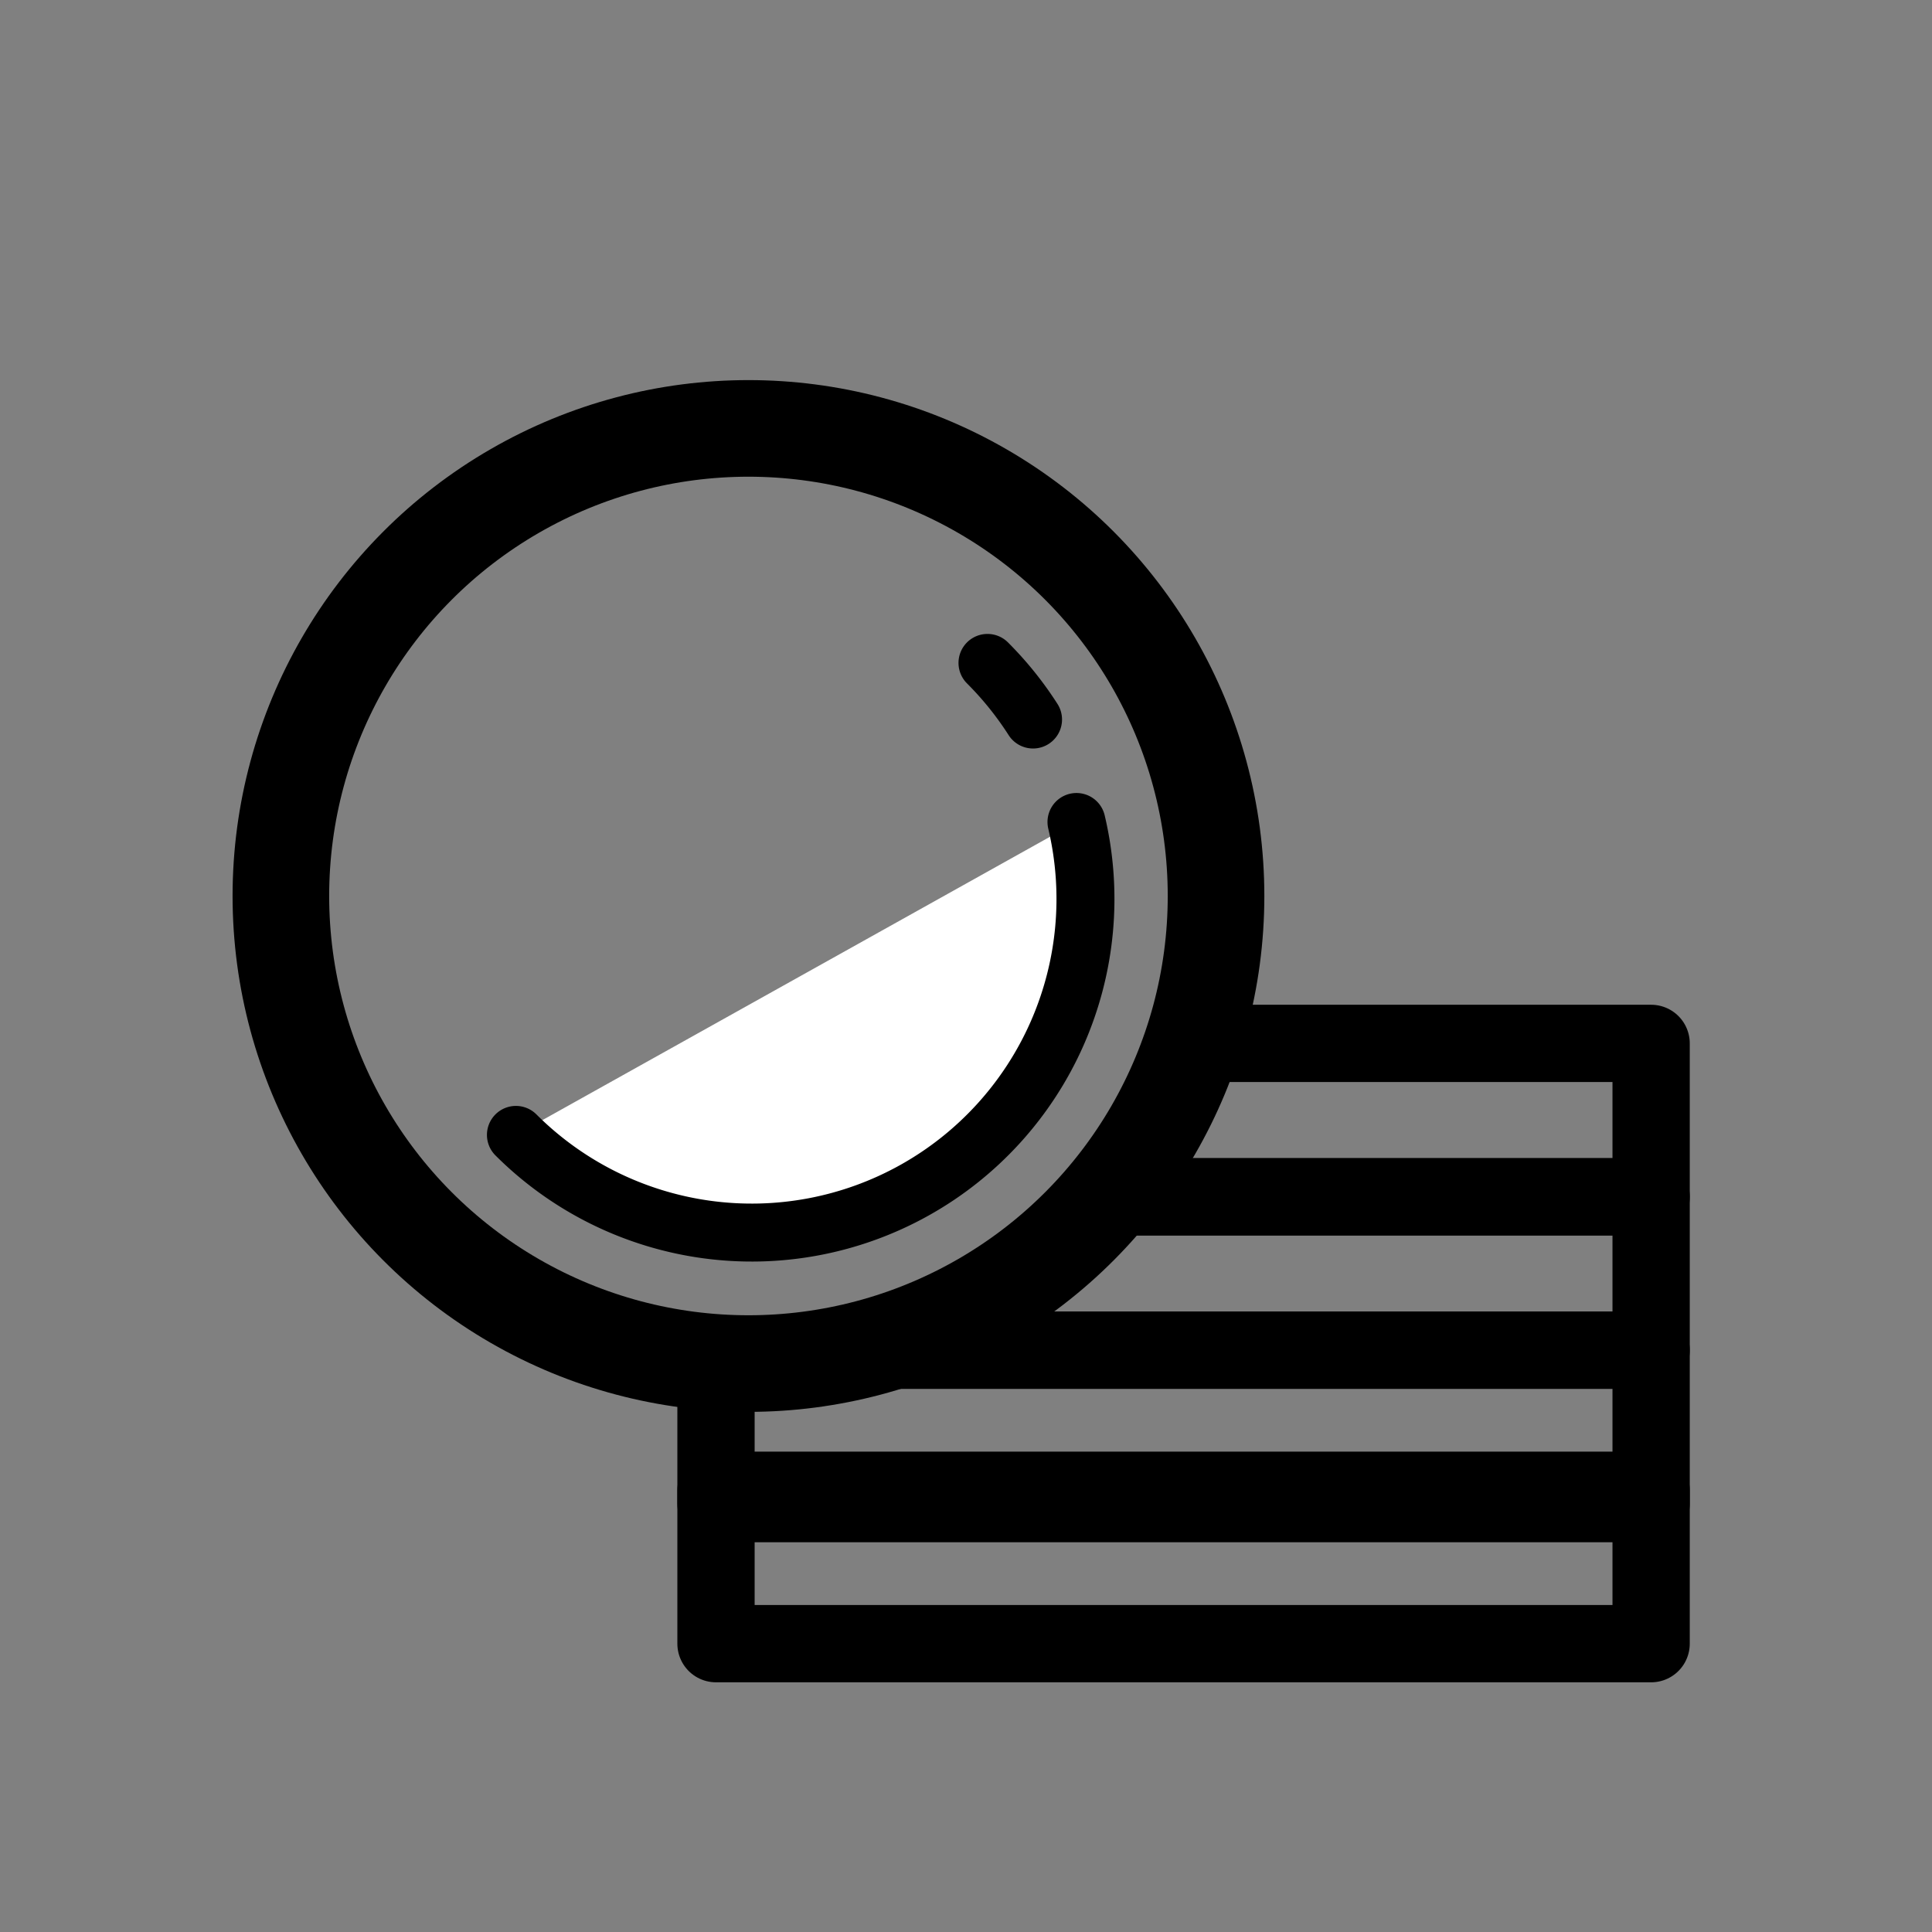 <svg viewBox="0 0 50 50" xmlns="http://www.w3.org/2000/svg"><rect x="0" y="0" width="50" height="50" fill="#808080" stroke="none"/><g stroke="#000"><g fill="none"><path d="m30.63 27.003h12.101v3.97h-14.281" stroke-linejoin="round" stroke-width="2"/><path d="m28.314 30.973h14.417v3.97h-20.201" stroke-linejoin="round" stroke-width="2"/><path d="m22.247 34.943h20.484v3.97h-24.201v-3.269" stroke-linejoin="round" stroke-width="2"/><path d="m18.53 38.568h24.201v3.97h-24.201z" stroke-linejoin="round" stroke-width="2"/><circle cx="19.37" cy="23.188" r="12.101" stroke-miterlimit="10" stroke-width="2.5"/></g><path d="m27.859 21.273a8.635 8.635 0 0 1 -14.507 8.098" fill="#fff" stroke-linecap="round" stroke-miterlimit="10" stroke-width="1.5"/><path d="m25.556 17.156a8.674 8.674 0 0 1 1.179 1.465" fill="#fff" stroke-linecap="round" stroke-miterlimit="10" stroke-width="1.5"/></g></svg>